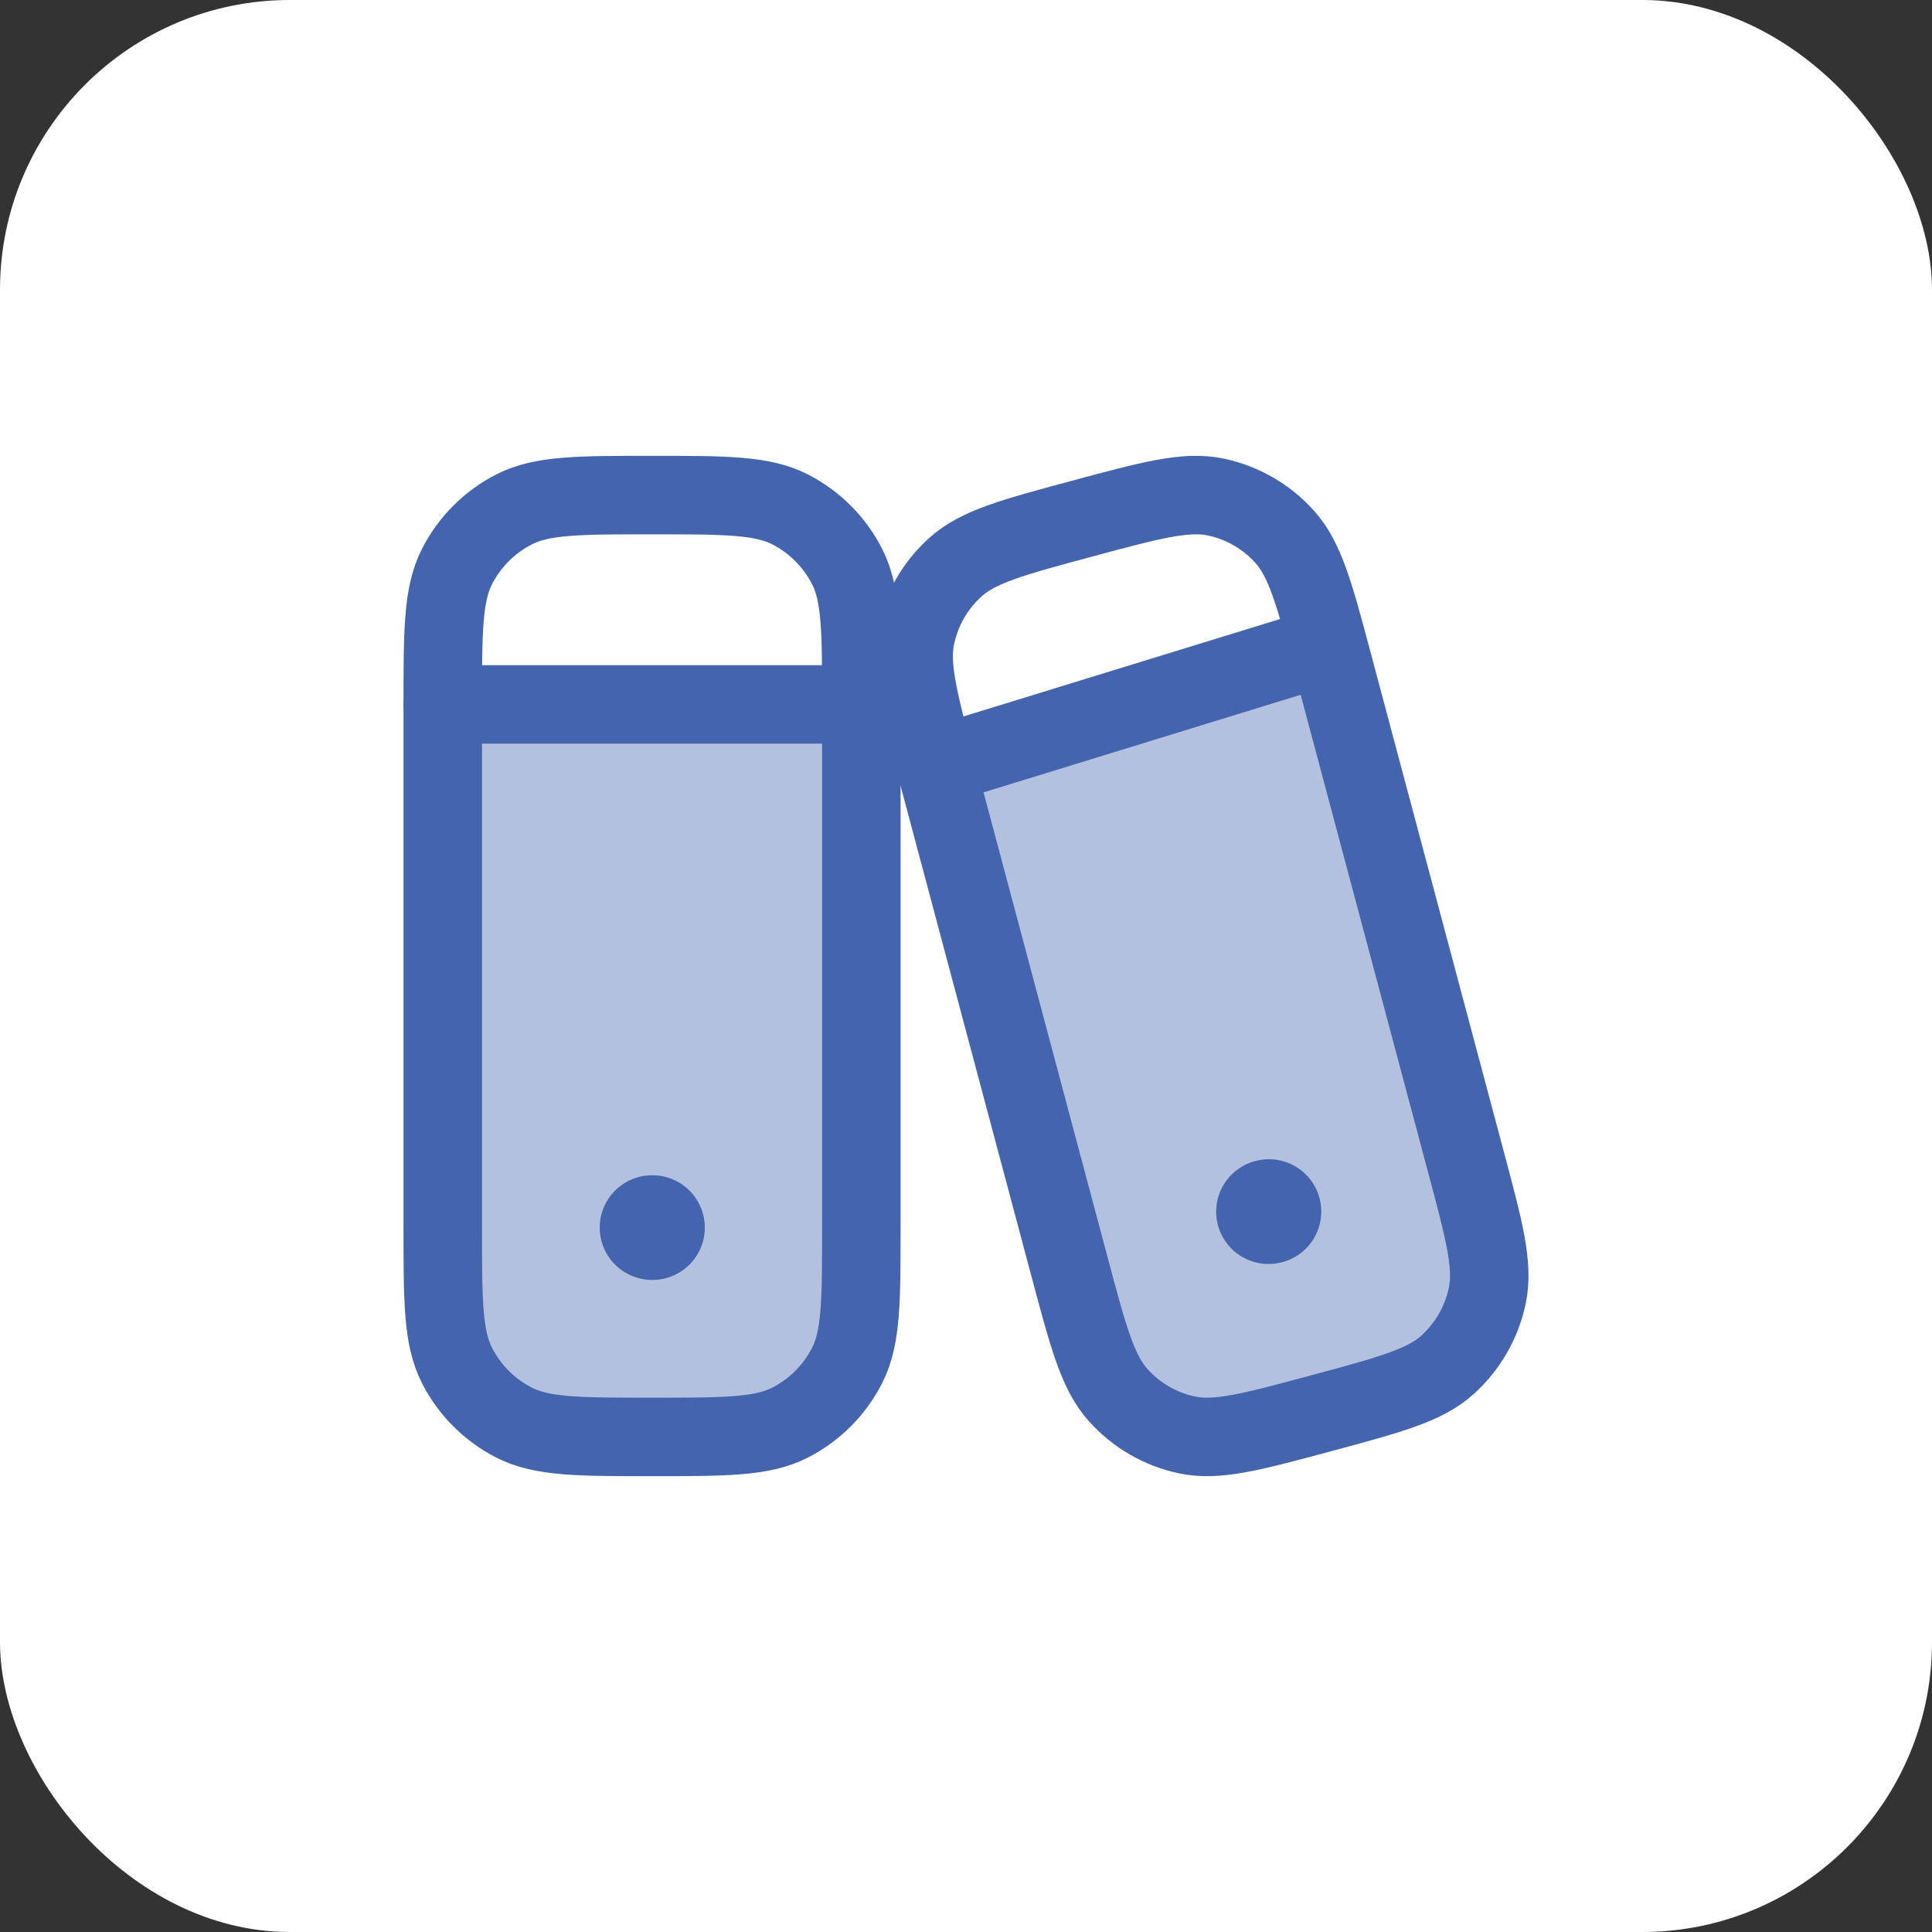<svg width="40" height="40" viewBox="0 0 40 40" fill="none" xmlns="http://www.w3.org/2000/svg">
<rect x="0" y="0" width="40" height="40" fill="#333333" stroke="none"/>
<rect width="40" height="40" rx="6" fill="white"/>
<path opacity="0.4" d="M17.833 25.417V14.584H9.167V25.417C9.167 26.934 9.167 27.692 9.462 28.271C9.722 28.781 10.136 29.195 10.646 29.455C11.225 29.75 11.983 29.75 13.5 29.75C15.017 29.75 15.775 29.75 16.355 29.455C16.864 29.195 17.279 28.781 17.538 28.271C17.833 27.692 17.833 26.934 17.833 25.417Z" fill="#4465AE"/>
<path opacity="0.4" d="M30.348 24.043L27.602 13.752L27.535 13.5L19.403 15.957L22.149 26.249C22.534 27.689 22.726 28.41 23.152 28.885C23.527 29.303 24.024 29.591 24.572 29.708C25.195 29.841 25.912 29.648 27.347 29.262C28.782 28.876 29.499 28.683 29.973 28.255C30.389 27.878 30.676 27.38 30.792 26.829C30.925 26.204 30.733 25.483 30.348 24.043Z" fill="#4465AE"/>
<path d="M9.167 14.583C9.167 13.066 9.167 12.308 9.462 11.729C9.722 11.219 10.136 10.805 10.646 10.545C11.225 10.25 11.983 10.25 13.5 10.25C15.017 10.25 15.775 10.25 16.355 10.545C16.864 10.805 17.279 11.219 17.538 11.729C17.833 12.308 17.833 13.066 17.833 14.583V25.417C17.833 26.933 17.833 27.692 17.538 28.271C17.279 28.781 16.864 29.195 16.355 29.455C15.775 29.75 15.017 29.75 13.5 29.75C11.983 29.75 11.225 29.75 10.646 29.455C10.136 29.195 9.722 28.781 9.462 28.271C9.167 27.692 9.167 26.933 9.167 25.417V14.583Z" stroke="#4465AE" stroke-width="1.625" stroke-linecap="round" stroke-linejoin="round"/>
<path d="M13.5 25.416H13.509" stroke="#4465AE" stroke-width="2.167" stroke-linecap="round" stroke-linejoin="round"/>
<path d="M9.167 14.584H17.833" stroke="#4465AE" stroke-width="1.625" stroke-linecap="round" stroke-linejoin="round"/>
<path d="M19.403 15.957C19.018 14.517 18.826 13.796 18.958 13.171C19.075 12.62 19.362 12.121 19.778 11.745C20.251 11.317 20.969 11.124 22.404 10.738C23.838 10.352 24.556 10.159 25.179 10.292C25.727 10.409 26.224 10.697 26.599 11.115C27.025 11.59 27.217 12.311 27.601 13.752L30.347 24.043C30.732 25.483 30.924 26.204 30.792 26.829C30.675 27.38 30.388 27.878 29.972 28.255C29.499 28.683 28.781 28.876 27.346 29.262C25.912 29.648 25.194 29.841 24.571 29.708C24.023 29.591 23.526 29.303 23.151 28.885C22.726 28.41 22.533 27.689 22.149 26.249L19.403 15.957Z" stroke="#4465AE" stroke-width="1.625" stroke-linecap="round" stroke-linejoin="round"/>
<path d="M26.263 25.086L26.272 25.084" stroke="#4465AE" stroke-width="2.167" stroke-linecap="round" stroke-linejoin="round"/>
<path d="M20 15.667L27.042 13.5" stroke="#4465AE" stroke-width="1.625" stroke-linecap="round" stroke-linejoin="round"/>
</svg>
